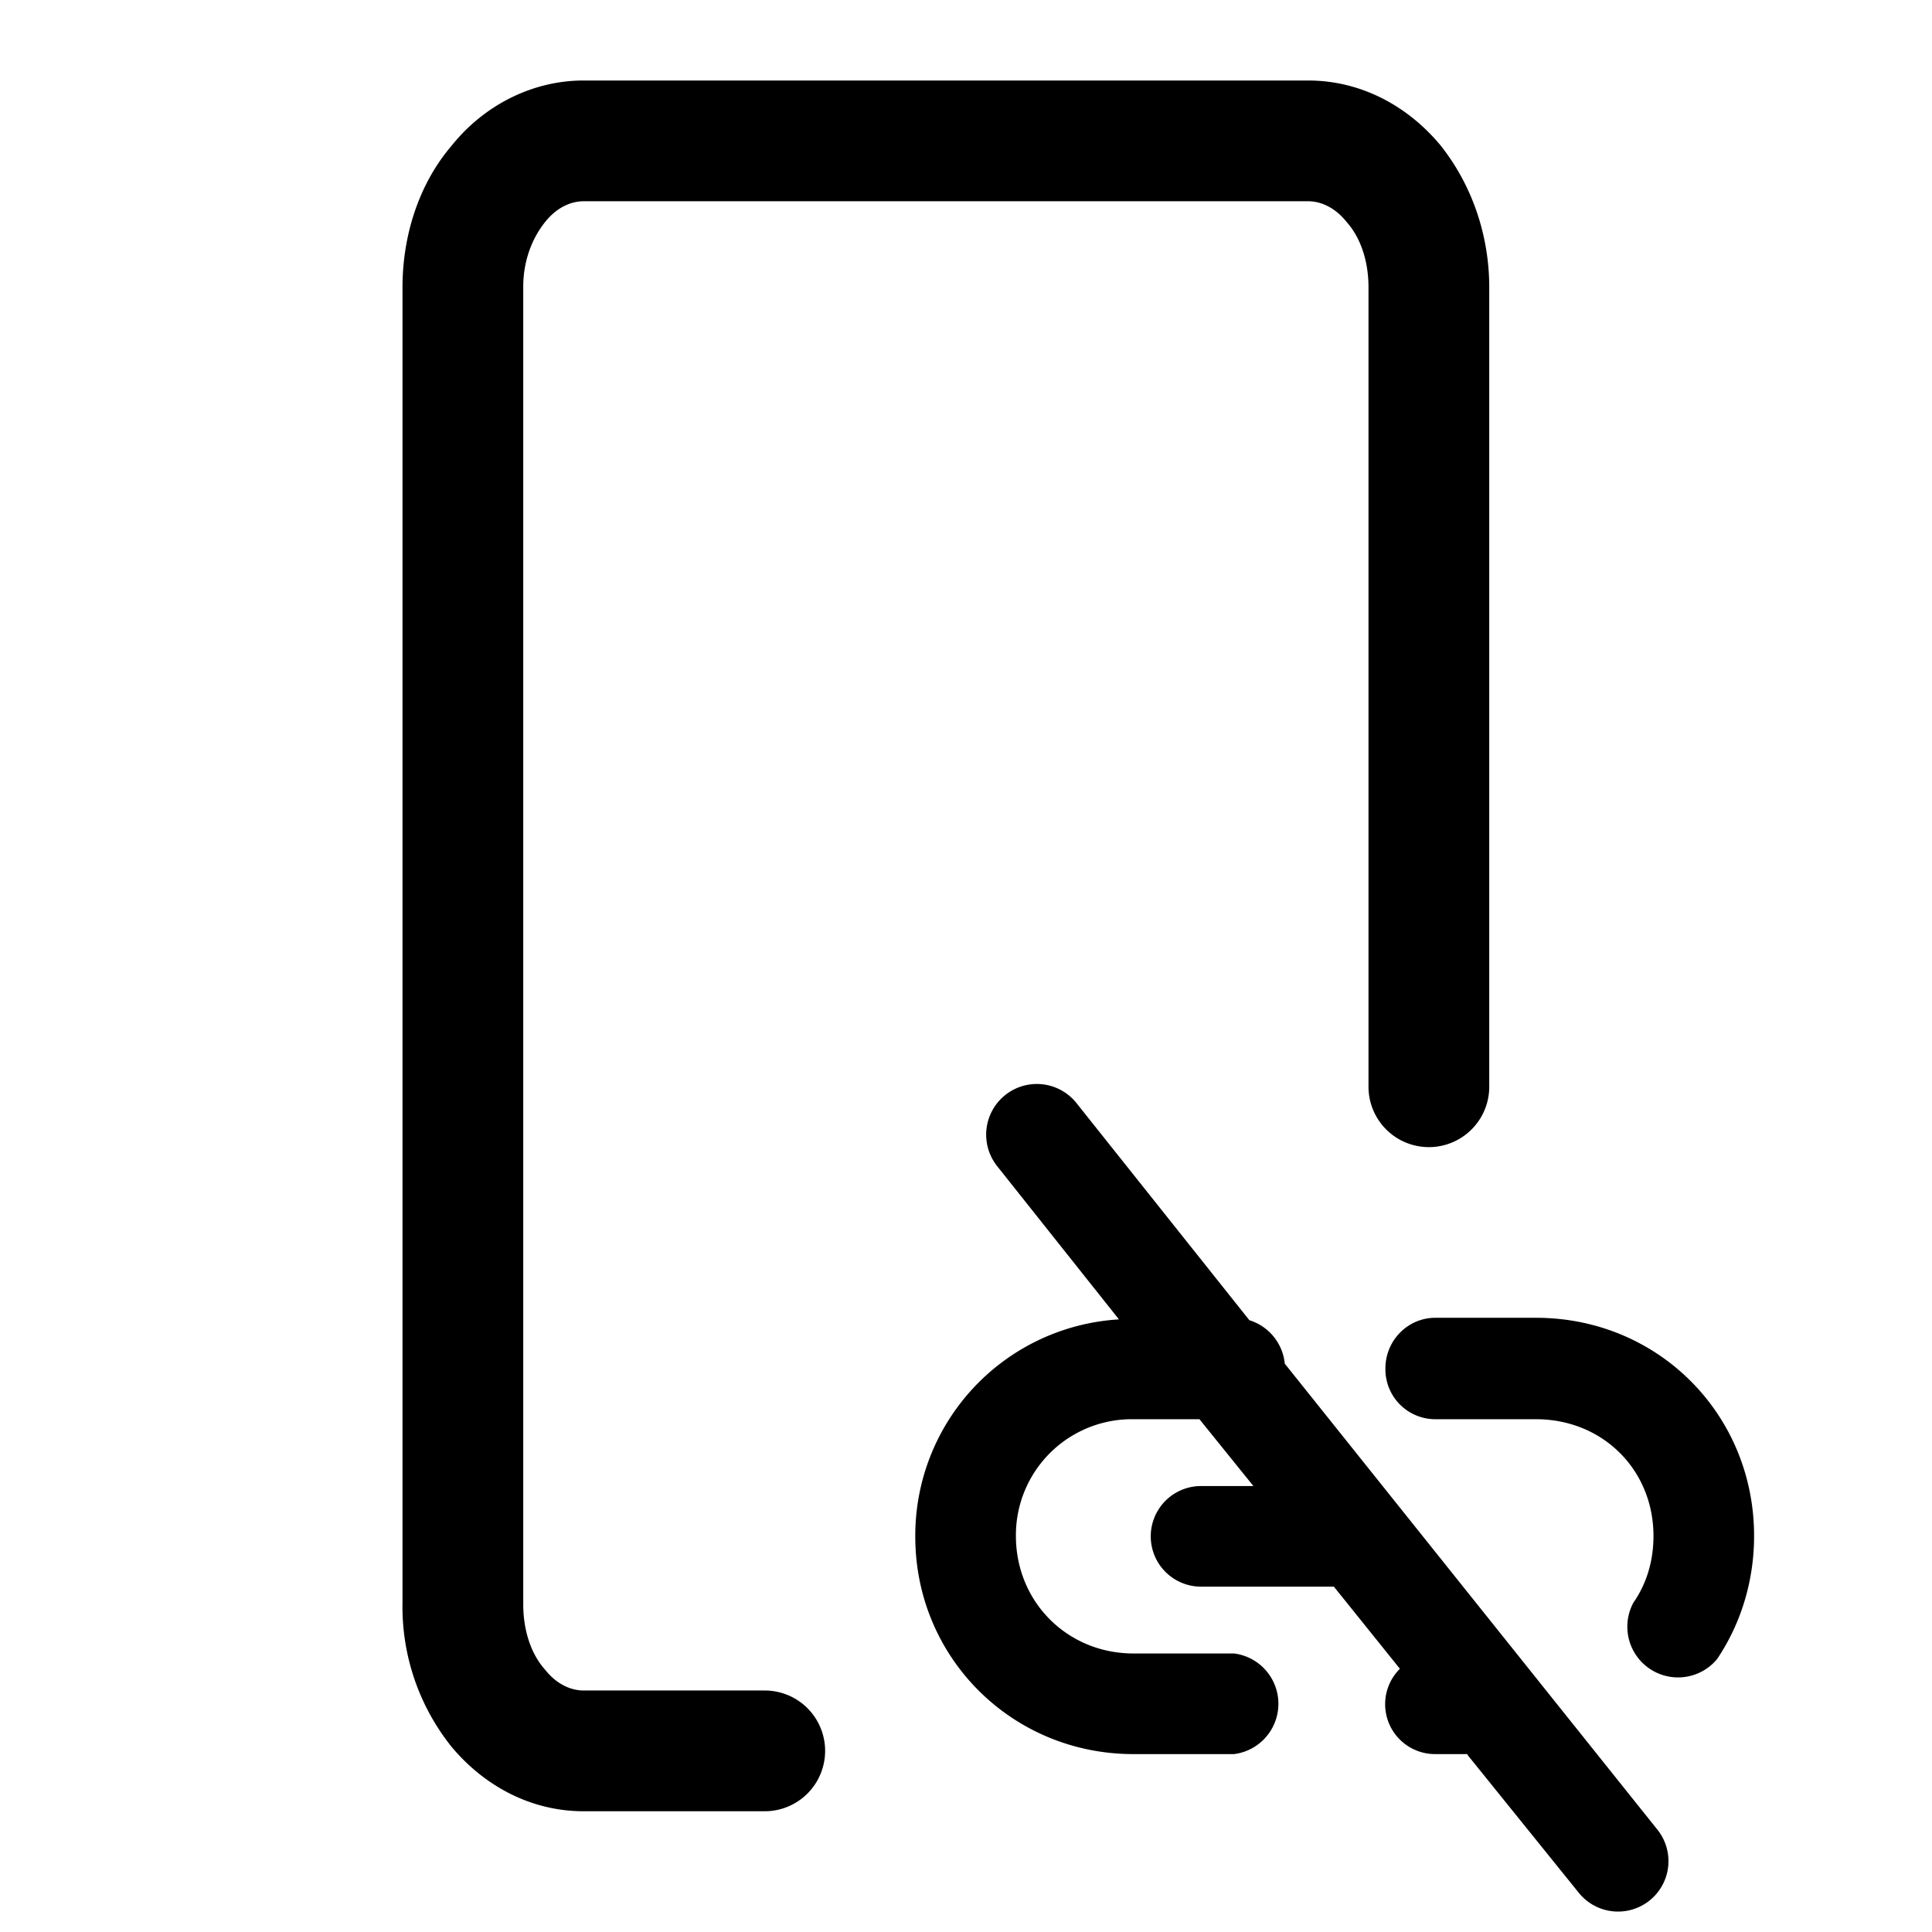 <svg viewBox="0 0 24 24" focusable="false" xmlns="http://www.w3.org/2000/svg"><path clip-rule="evenodd" d="M7.25 2.5c-.15 0-.33.07-.48.26-.16.2-.27.48-.27.8v16.37c0 .33.1.62.27.81.15.19.33.26.48.26H9.5a.75.75 0 010 1.5H7.25c-.65 0-1.23-.31-1.64-.8A2.78 2.78 0 015 19.92V3.57c0-.64.2-1.28.61-1.76.4-.5 1-.81 1.64-.81h9c.65 0 1.23.31 1.64.8.4.5.61 1.13.61 1.77v9.93a.75.75 0 01-1.5 0V3.57c0-.33-.1-.62-.27-.81-.15-.19-.33-.26-.48-.26h-9zM17.21 17c0-.35.28-.63.62-.63h1.25c1.52 0 2.71 1.2 2.71 2.71 0 .57-.17 1.1-.46 1.53a.63.63 0 01-1.04-.7c.16-.23.25-.51.25-.83 0-.82-.63-1.45-1.46-1.45h-1.25a.62.62 0 01-.62-.63zm1.02 4.8l1.38 1.71a.62.62 0 10.98-.78l-4.63-5.79a.63.63 0 00-.44-.54l-2.15-2.7a.62.62 0 10-.98.79l1.51 1.9a2.69 2.69 0 00-2.53 2.7c0 1.5 1.2 2.7 2.71 2.7h1.25a.63.63 0 000-1.25h-1.25c-.82 0-1.46-.64-1.46-1.46a1.44 1.44 0 011.46-1.45h.82l.67.83h-.65a.62.62 0 100 1.25h1.65l.82 1.02a.62.62 0 00.44 1.06h.4z" fill-rule="evenodd" /></svg>